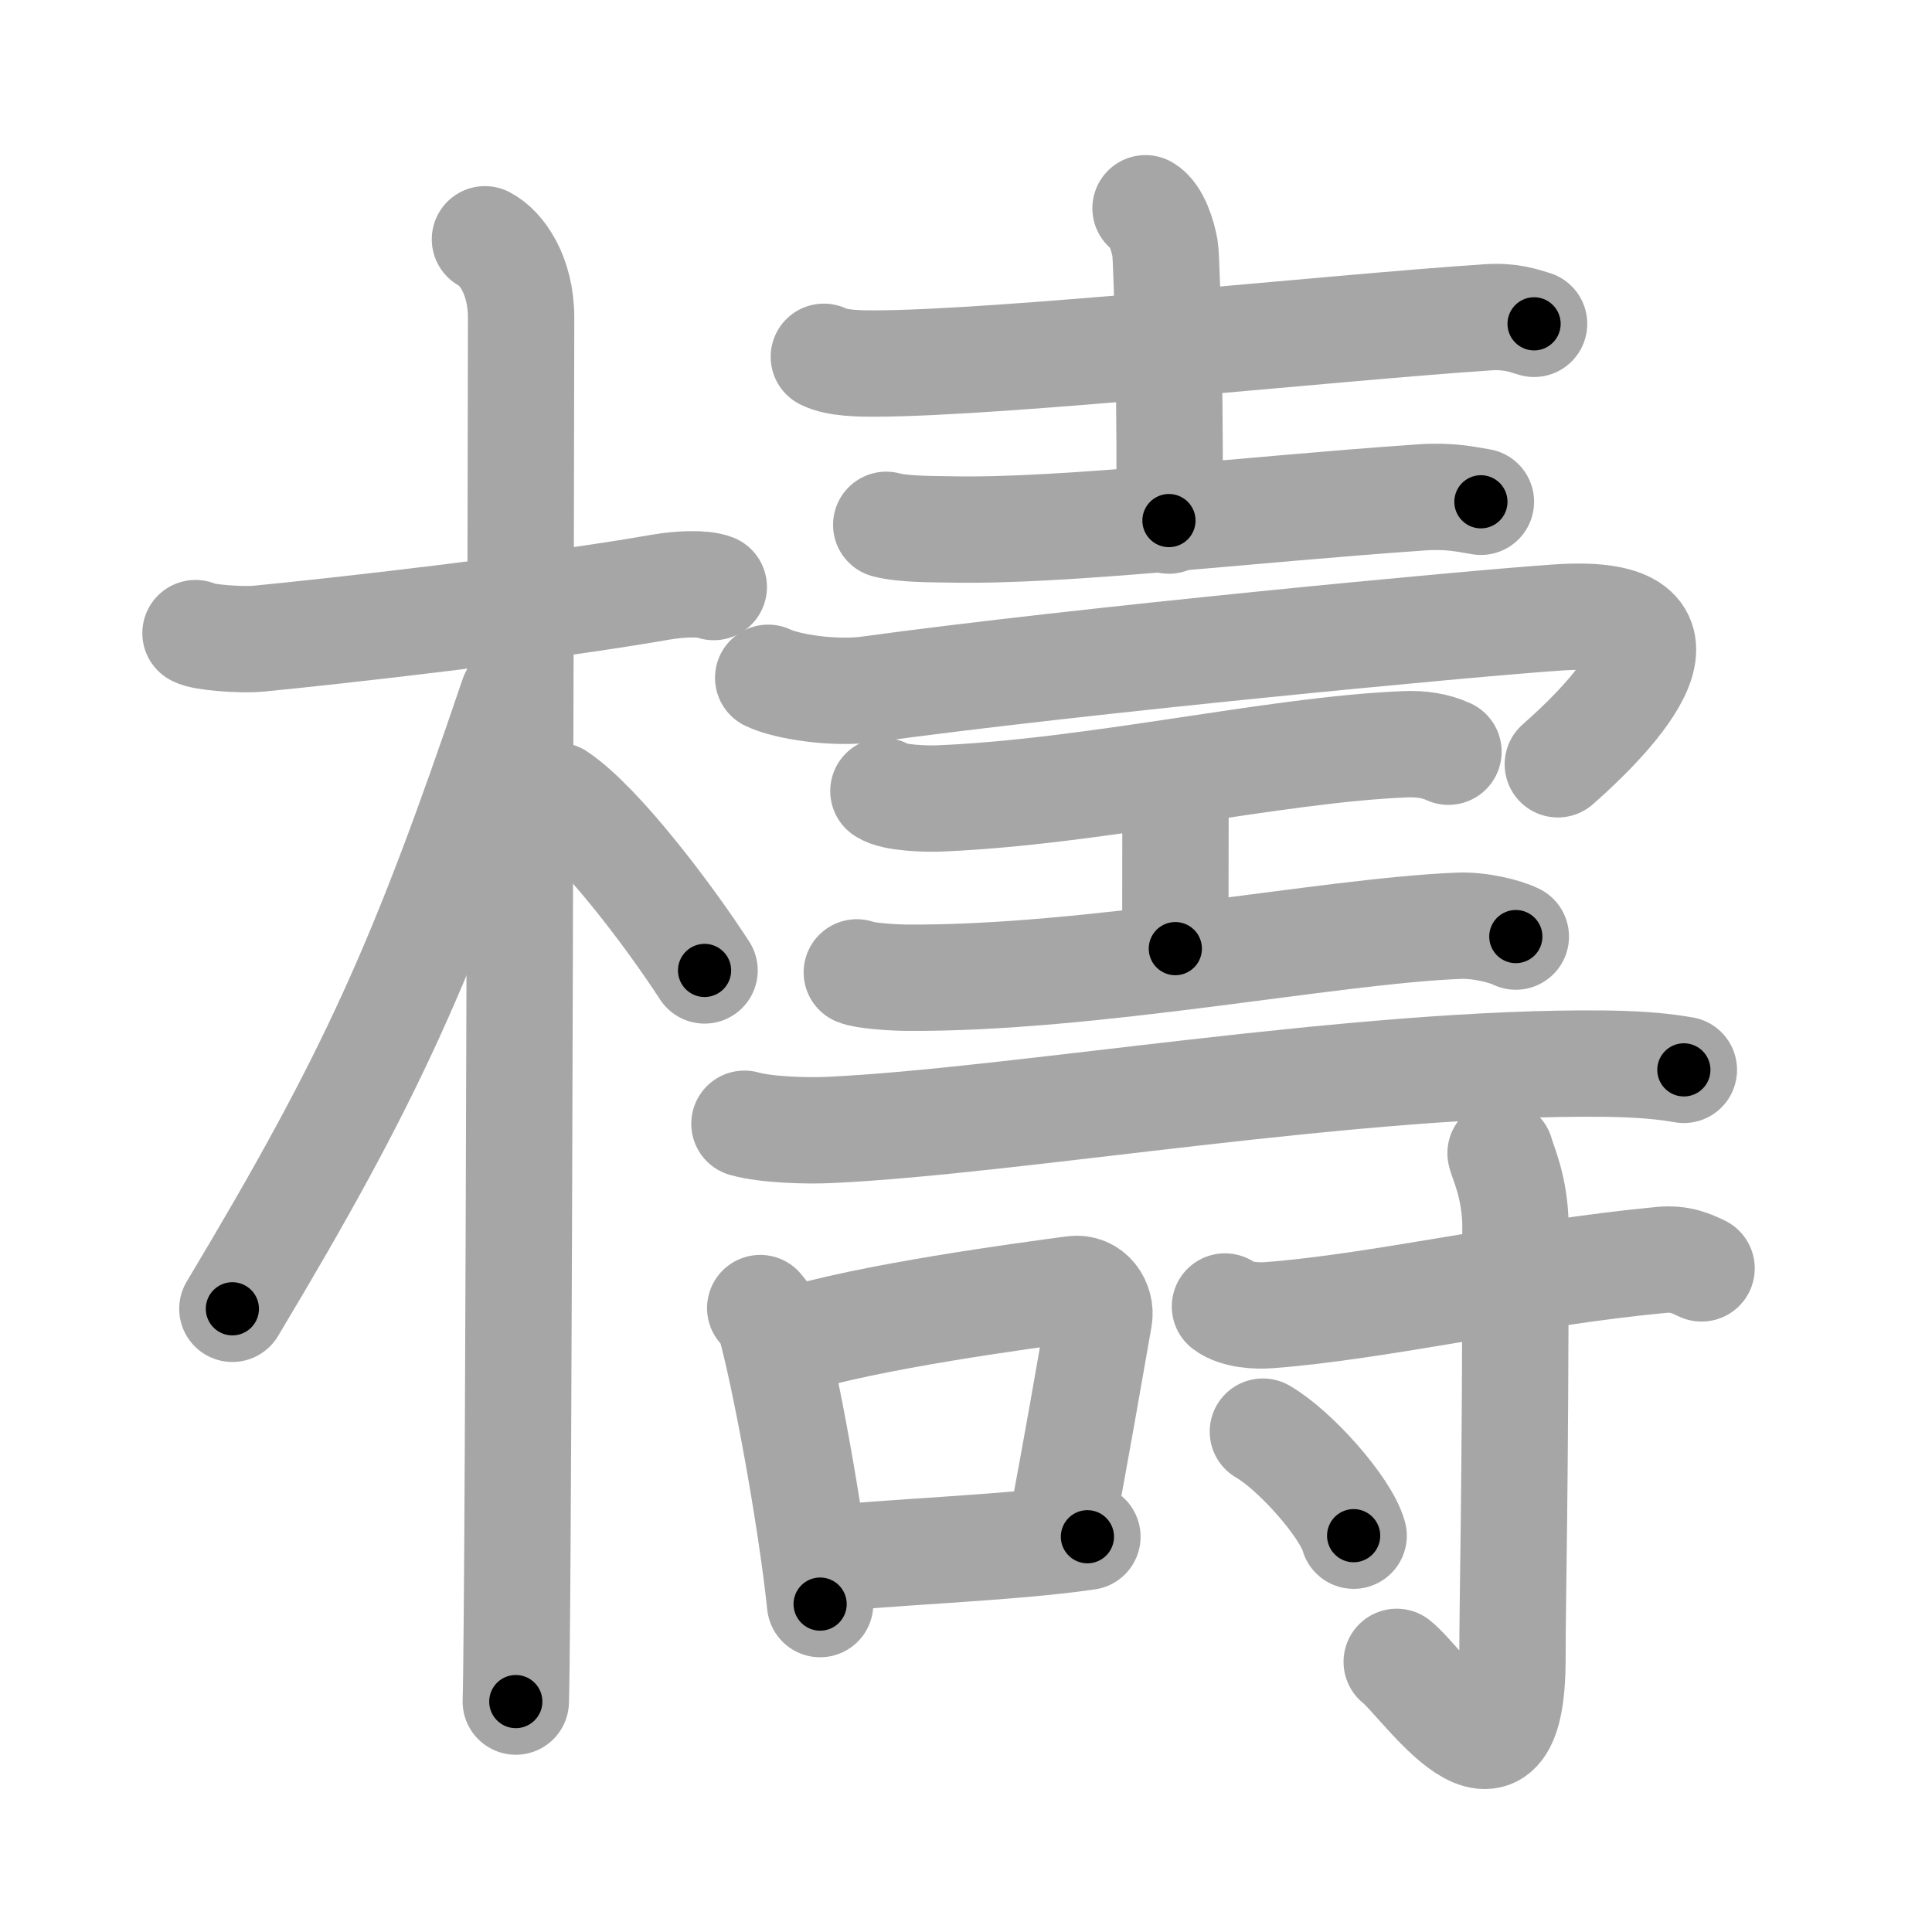 <svg xmlns="http://www.w3.org/2000/svg" viewBox="0 0 109 109" id="6aae"><g fill="none" stroke="#a6a6a6" stroke-width="6" stroke-linecap="round" stroke-linejoin="round"><g><g><path d="M11.03,35.72c0.37,0.24,2.59,0.41,3.58,0.31c4.26-0.41,15.85-1.71,22.71-2.91c0.99-0.17,2.33-0.24,2.95,0" /><path d="M27.36,13.5c0.91,0.47,2.04,2,2.04,4.42c0,0.95-0.12,72.25-0.3,78.08" /><path d="M28.94,39.28c-5.1,15.04-7.94,21.4-15.83,34.56" /><path d="M31.47,44.9c2.37,1.59,6.28,6.76,8.28,9.85" /></g><g><g><path d="M46.48,20.13c0.74,0.38,2.1,0.38,2.84,0.38C56.5,20.5,75,18.5,83.96,17.9c1.23-0.08,1.98,0.18,2.59,0.37" /><path d="M64.63,11.75c0.61,0.35,0.98,1.57,1.1,2.27S66.08,25,65.95,29.37" /><path d="M50,29.61c0.95,0.26,2.68,0.24,3.64,0.26c6.41,0.13,16.61-1.12,26.58-1.81c1.58-0.11,2.53,0.12,3.33,0.25" /></g><g><path d="M43.34,38.24c1.05,0.51,3.74,0.92,5.68,0.65c11.98-1.64,33.95-3.72,38.83-4.05c8.42-0.59,4.15,4.66,0.04,8.28" /><g><path d="M49.84,44.63c0.59,0.41,2.48,0.44,3.09,0.42c8.85-0.36,18.89-2.75,26.32-3.06c0.91-0.04,1.73,0.08,2.47,0.42" /><path d="M65.97,44.04c0.35,0.62,0.35,0.99,0.35,1.48c0,3.46-0.01,2.06-0.01,8" /><path d="M48.34,54.86c0.44,0.19,2,0.29,2.75,0.3c10.41,0.09,23.91-2.64,31.2-2.93c1.2-0.05,2.63,0.31,3.23,0.61" /></g><g><path d="M42,63.4c1.25,0.35,3.54,0.41,4.79,0.35c10.52-0.48,29.91-3.91,43.84-3.74c2.08,0.03,3.33,0.17,4.37,0.35" /></g><g><path d="M42.89,73.8c0.23,0.29,0.47,0.53,0.57,0.89c0.8,2.85,2.27,10.7,2.81,15.81" /><path d="M44.33,75.73c4.74-1.48,13.51-2.63,16.23-3c0.99-0.14,1.59,0.81,1.45,1.61c-0.59,3.33-1.27,7.34-2.15,11.94" /><path d="M46.38,88c3.19-0.42,10.59-0.65,14.97-1.3" /></g><g><path d="M69.11,73.71c0.64,0.49,1.81,0.54,2.47,0.49c6.18-0.46,14.3-2.38,22.17-3.12c1.07-0.1,1.72,0.23,2.25,0.48" /><path d="M84.66,65.06c0.06,0.36,0.84,1.88,0.84,4.17c0,15.4-0.17,20.6-0.17,24.34c0,9.09-5.05,1.35-6.53,0.19" /><path d="M71.25,80.77c1.81,1.04,4.67,4.26,5.12,5.87" /></g></g></g></g></g><g fill="none" stroke="#000" stroke-width="3" stroke-linecap="round" stroke-linejoin="round"><path d="M11.03,35.72c0.37,0.24,2.59,0.41,3.58,0.31c4.26-0.41,15.85-1.71,22.71-2.91c0.99-0.17,2.33-0.24,2.95,0" stroke-dasharray="29.491" stroke-dashoffset="29.491"><animate attributeName="stroke-dashoffset" values="29.491;29.491;0" dur="0.295s" fill="freeze" begin="0s;6aae.click" /></path><path d="M27.36,13.5c0.91,0.47,2.04,2,2.04,4.42c0,0.95-0.12,72.25-0.3,78.08" stroke-dasharray="83.169" stroke-dashoffset="83.169"><animate attributeName="stroke-dashoffset" values="83.169" fill="freeze" begin="6aae.click" /><animate attributeName="stroke-dashoffset" values="83.169;83.169;0" keyTimes="0;0.321;1" dur="0.92s" fill="freeze" begin="0s;6aae.click" /></path><path d="M28.94,39.28c-5.1,15.04-7.94,21.4-15.83,34.56" stroke-dasharray="38.114" stroke-dashoffset="38.114"><animate attributeName="stroke-dashoffset" values="38.114" fill="freeze" begin="6aae.click" /><animate attributeName="stroke-dashoffset" values="38.114;38.114;0" keyTimes="0;0.707;1" dur="1.301s" fill="freeze" begin="0s;6aae.click" /></path><path d="M31.47,44.9c2.37,1.59,6.28,6.76,8.28,9.85" stroke-dasharray="12.924" stroke-dashoffset="12.924"><animate attributeName="stroke-dashoffset" values="12.924" fill="freeze" begin="6aae.click" /><animate attributeName="stroke-dashoffset" values="12.924;12.924;0" keyTimes="0;0.835;1" dur="1.559s" fill="freeze" begin="0s;6aae.click" /></path><path d="M46.48,20.13c0.74,0.38,2.1,0.38,2.84,0.38C56.5,20.5,75,18.5,83.96,17.9c1.23-0.08,1.98,0.18,2.59,0.37" stroke-dasharray="40.268" stroke-dashoffset="40.268"><animate attributeName="stroke-dashoffset" values="40.268" fill="freeze" begin="6aae.click" /><animate attributeName="stroke-dashoffset" values="40.268;40.268;0" keyTimes="0;0.795;1" dur="1.962s" fill="freeze" begin="0s;6aae.click" /></path><path d="M64.63,11.75c0.61,0.35,0.98,1.57,1.1,2.27S66.08,25,65.95,29.37" stroke-dasharray="17.94" stroke-dashoffset="17.94"><animate attributeName="stroke-dashoffset" values="17.94" fill="freeze" begin="6aae.click" /><animate attributeName="stroke-dashoffset" values="17.94;17.94;0" keyTimes="0;0.916;1" dur="2.141s" fill="freeze" begin="0s;6aae.click" /></path><path d="M50,29.61c0.95,0.26,2.68,0.24,3.64,0.26c6.41,0.13,16.61-1.12,26.58-1.81c1.58-0.11,2.53,0.12,3.33,0.25" stroke-dasharray="33.658" stroke-dashoffset="33.658"><animate attributeName="stroke-dashoffset" values="33.658" fill="freeze" begin="6aae.click" /><animate attributeName="stroke-dashoffset" values="33.658;33.658;0" keyTimes="0;0.864;1" dur="2.478s" fill="freeze" begin="0s;6aae.click" /></path><path d="M43.34,38.24c1.05,0.51,3.74,0.92,5.68,0.65c11.98-1.64,33.95-3.72,38.83-4.05c8.42-0.59,4.15,4.66,0.04,8.28" stroke-dasharray="58.802" stroke-dashoffset="58.802"><animate attributeName="stroke-dashoffset" values="58.802" fill="freeze" begin="6aae.click" /><animate attributeName="stroke-dashoffset" values="58.802;58.802;0" keyTimes="0;0.808;1" dur="3.066s" fill="freeze" begin="0s;6aae.click" /></path><path d="M49.84,44.63c0.59,0.41,2.48,0.44,3.09,0.42c8.85-0.36,18.89-2.75,26.32-3.06c0.91-0.04,1.73,0.08,2.47,0.42" stroke-dasharray="32.19" stroke-dashoffset="32.19"><animate attributeName="stroke-dashoffset" values="32.19" fill="freeze" begin="6aae.click" /><animate attributeName="stroke-dashoffset" values="32.19;32.19;0" keyTimes="0;0.905;1" dur="3.388s" fill="freeze" begin="0s;6aae.click" /></path><path d="M65.97,44.04c0.35,0.62,0.35,0.99,0.35,1.48c0,3.46-0.01,2.06-0.01,8" stroke-dasharray="9.545" stroke-dashoffset="9.545"><animate attributeName="stroke-dashoffset" values="9.545" fill="freeze" begin="6aae.click" /><animate attributeName="stroke-dashoffset" values="9.545;9.545;0" keyTimes="0;0.947;1" dur="3.579s" fill="freeze" begin="0s;6aae.click" /></path><path d="M48.34,54.86c0.44,0.19,2,0.29,2.75,0.3c10.41,0.09,23.91-2.64,31.2-2.93c1.2-0.05,2.63,0.31,3.23,0.61" stroke-dasharray="37.446" stroke-dashoffset="37.446"><animate attributeName="stroke-dashoffset" values="37.446" fill="freeze" begin="6aae.click" /><animate attributeName="stroke-dashoffset" values="37.446;37.446;0" keyTimes="0;0.905;1" dur="3.953s" fill="freeze" begin="0s;6aae.click" /></path><path d="M42,63.4c1.25,0.35,3.54,0.41,4.79,0.35c10.52-0.48,29.91-3.91,43.84-3.74c2.08,0.03,3.33,0.17,4.37,0.35" stroke-dasharray="53.23" stroke-dashoffset="53.23"><animate attributeName="stroke-dashoffset" values="53.23" fill="freeze" begin="6aae.click" /><animate attributeName="stroke-dashoffset" values="53.23;53.23;0" keyTimes="0;0.881;1" dur="4.485s" fill="freeze" begin="0s;6aae.click" /></path><path d="M42.89,73.8c0.23,0.29,0.47,0.53,0.57,0.89c0.8,2.85,2.27,10.7,2.81,15.81" stroke-dasharray="17.136" stroke-dashoffset="17.136"><animate attributeName="stroke-dashoffset" values="17.136" fill="freeze" begin="6aae.click" /><animate attributeName="stroke-dashoffset" values="17.136;17.136;0" keyTimes="0;0.963;1" dur="4.656s" fill="freeze" begin="0s;6aae.click" /></path><path d="M44.33,75.73c4.74-1.48,13.51-2.63,16.23-3c0.99-0.14,1.59,0.81,1.45,1.61c-0.59,3.33-1.27,7.34-2.15,11.94" stroke-dasharray="31.18" stroke-dashoffset="31.18"><animate attributeName="stroke-dashoffset" values="31.18" fill="freeze" begin="6aae.click" /><animate attributeName="stroke-dashoffset" values="31.18;31.18;0" keyTimes="0;0.937;1" dur="4.968s" fill="freeze" begin="0s;6aae.click" /></path><path d="M46.38,88c3.19-0.42,10.59-0.65,14.97-1.3" stroke-dasharray="15.03" stroke-dashoffset="15.03"><animate attributeName="stroke-dashoffset" values="15.03" fill="freeze" begin="6aae.click" /><animate attributeName="stroke-dashoffset" values="15.03;15.03;0" keyTimes="0;0.971;1" dur="5.118s" fill="freeze" begin="0s;6aae.click" /></path><path d="M69.11,73.71c0.64,0.49,1.81,0.54,2.47,0.49c6.18-0.46,14.3-2.38,22.17-3.12c1.07-0.1,1.72,0.23,2.25,0.48" stroke-dasharray="27.297" stroke-dashoffset="27.297"><animate attributeName="stroke-dashoffset" values="27.297" fill="freeze" begin="6aae.click" /><animate attributeName="stroke-dashoffset" values="27.297;27.297;0" keyTimes="0;0.949;1" dur="5.391s" fill="freeze" begin="0s;6aae.click" /></path><path d="M84.66,65.06c0.06,0.36,0.84,1.88,0.84,4.17c0,15.4-0.17,20.6-0.17,24.34c0,9.09-5.05,1.35-6.53,0.19" stroke-dasharray="40.255" stroke-dashoffset="40.255"><animate attributeName="stroke-dashoffset" values="40.255" fill="freeze" begin="6aae.click" /><animate attributeName="stroke-dashoffset" values="40.255;40.255;0" keyTimes="0;0.93;1" dur="5.794s" fill="freeze" begin="0s;6aae.click" /></path><path d="M71.25,80.77c1.81,1.04,4.67,4.26,5.12,5.87" stroke-dasharray="7.9" stroke-dashoffset="7.9"><animate attributeName="stroke-dashoffset" values="7.9" fill="freeze" begin="6aae.click" /><animate attributeName="stroke-dashoffset" values="7.9;7.9;0" keyTimes="0;0.973;1" dur="5.952s" fill="freeze" begin="0s;6aae.click" /></path></g></svg>